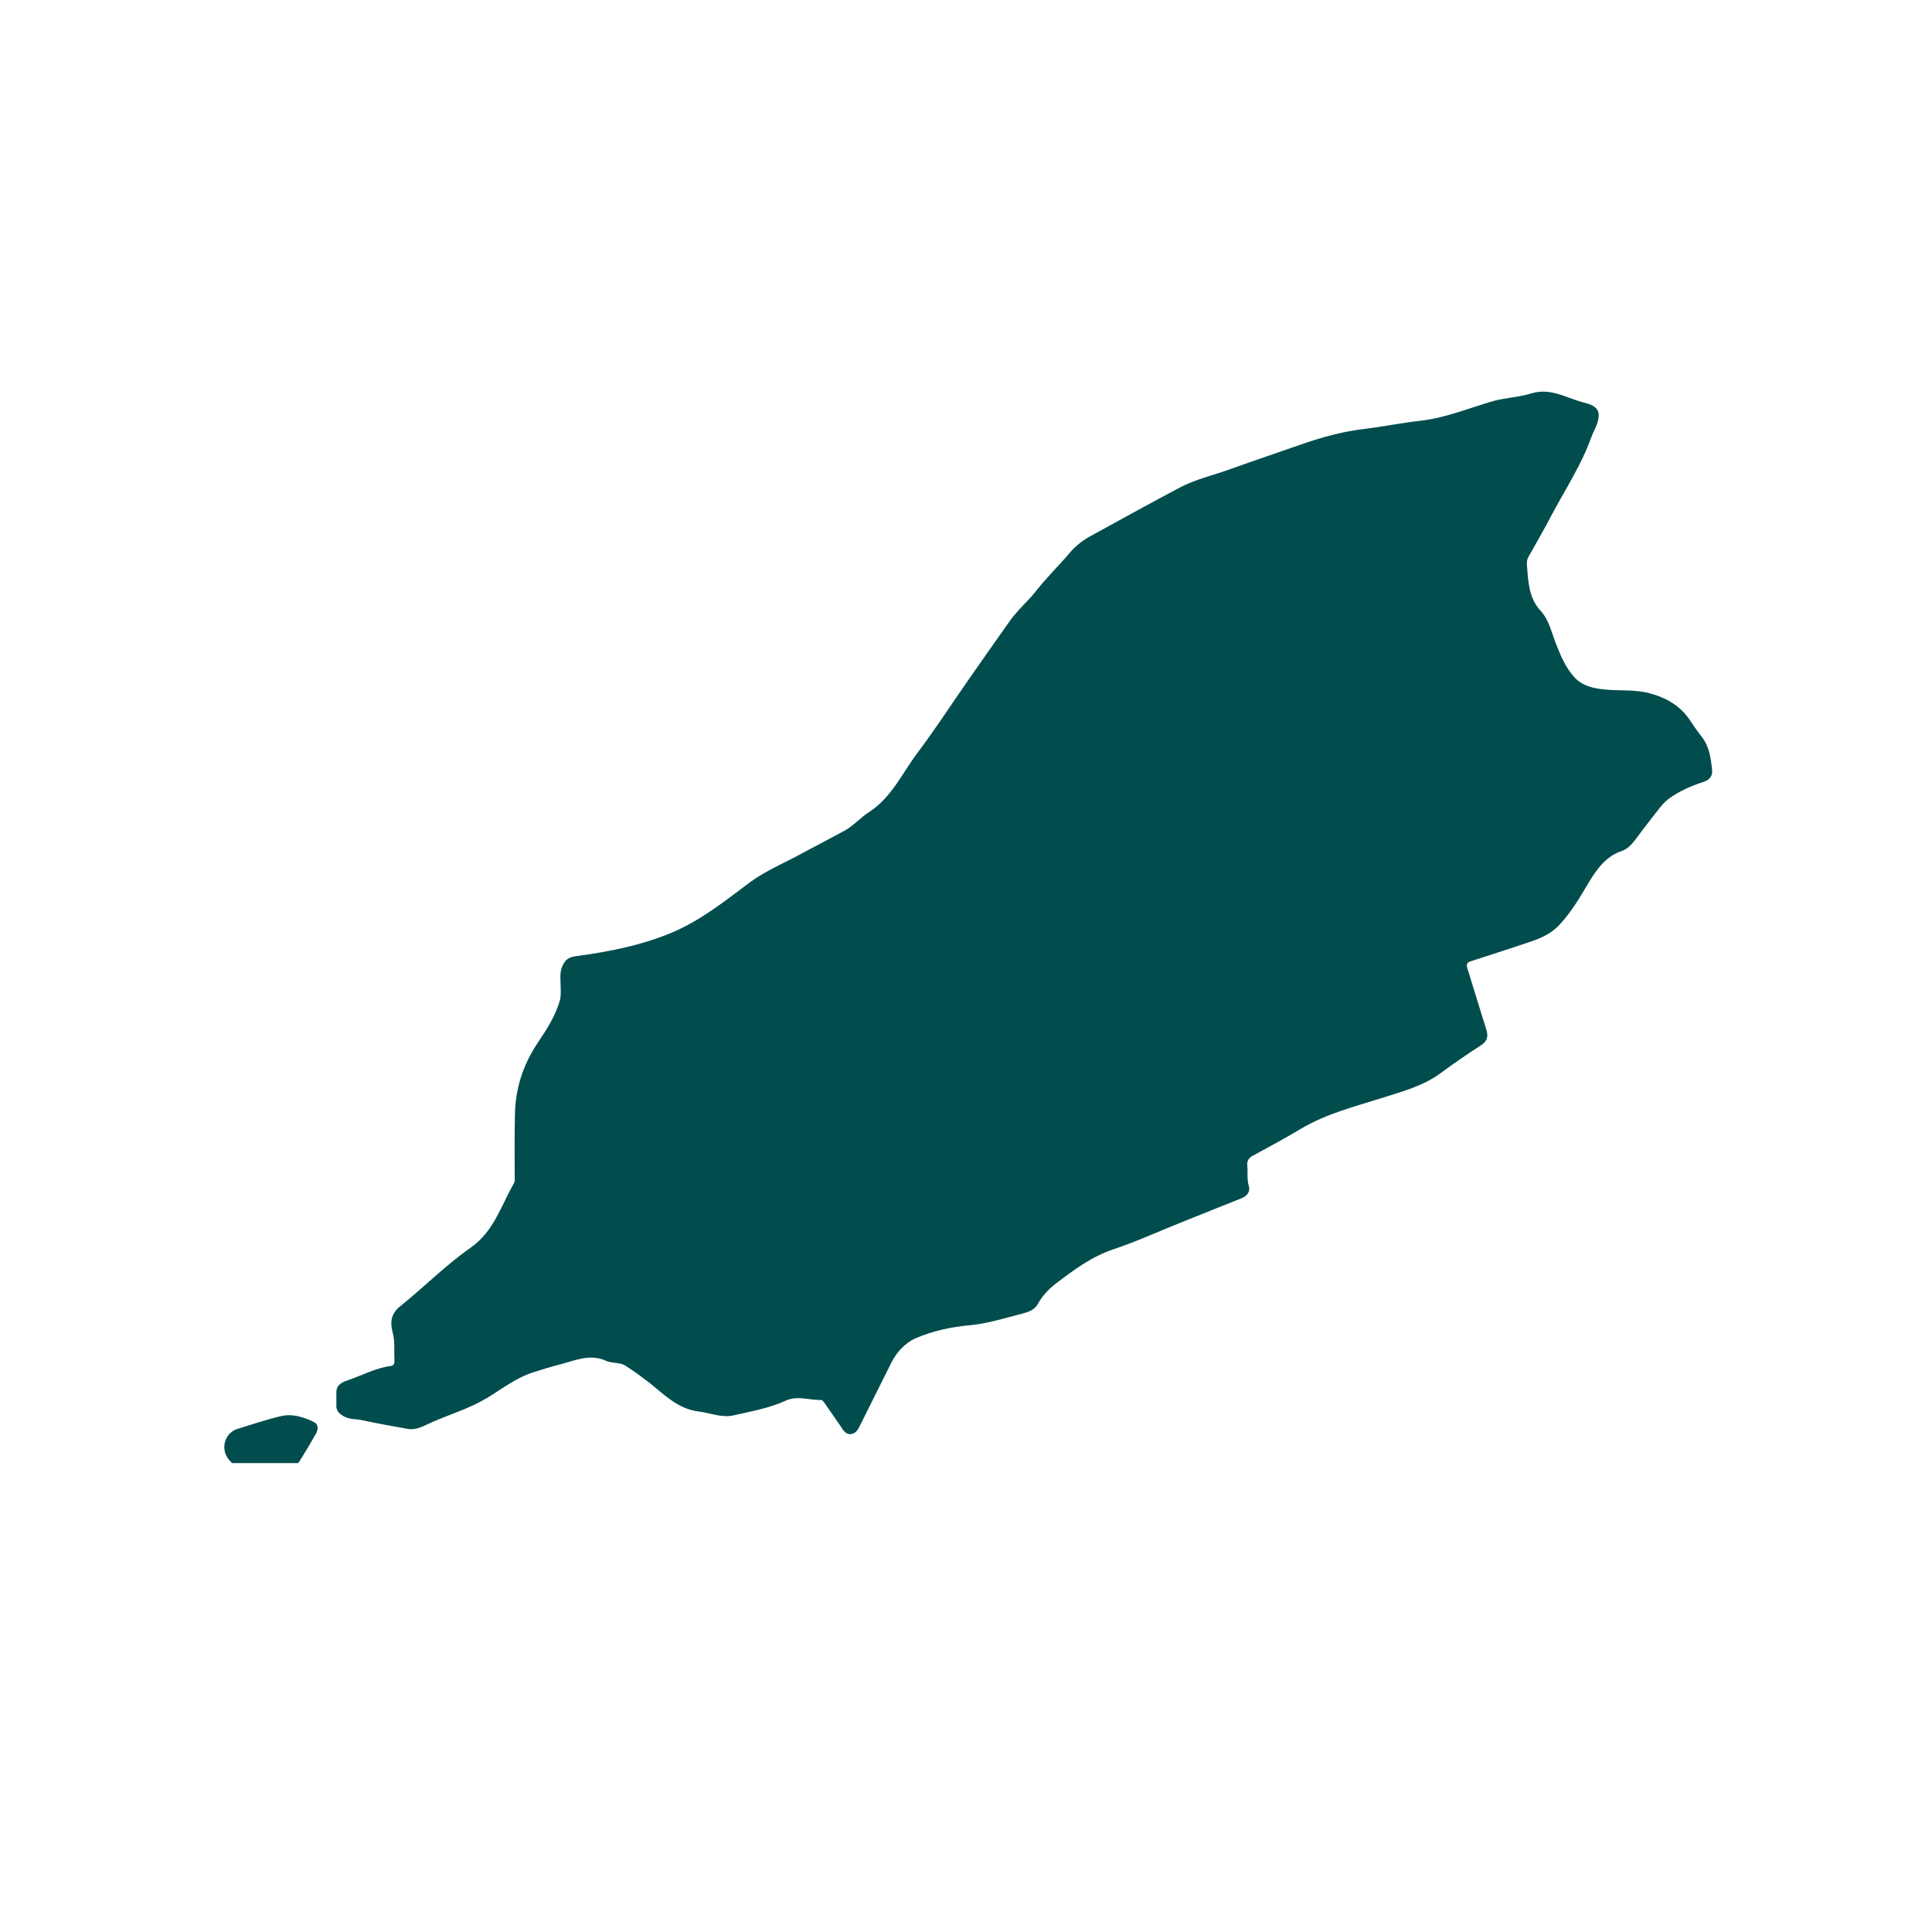 <svg xmlns="http://www.w3.org/2000/svg" xmlns:xlink="http://www.w3.org/1999/xlink" width="40" zoomAndPan="magnify" viewBox="0 0 30 30" height="40" preserveAspectRatio="xMidYMid meet" version="1.0"><defs><clipPath id="7c0adf05aa"><path d="M 3.387 6.023 L 26.613 6.023 L 26.613 22.719 L 3.387 22.719 Z M 3.387 6.023 " clip-rule="nonzero"/></clipPath></defs><g clip-path="url(#7c0adf05aa)"><path fill="#014d4e" d="M 24.824 6.469 C 24.816 6.586 24.746 6.688 24.707 6.797 C 24.559 7.211 24.316 7.582 24.109 7.969 C 23.988 8.203 23.855 8.43 23.727 8.66 C 23.707 8.699 23.707 8.742 23.711 8.785 C 23.73 9.031 23.738 9.285 23.922 9.484 C 24.055 9.629 24.09 9.816 24.16 9.992 C 24.234 10.184 24.312 10.371 24.453 10.523 C 24.578 10.656 24.754 10.691 24.922 10.707 C 25.152 10.73 25.391 10.703 25.621 10.766 C 25.859 10.832 26.07 10.945 26.219 11.152 C 26.285 11.25 26.352 11.348 26.422 11.438 C 26.543 11.59 26.566 11.773 26.586 11.957 C 26.594 12.051 26.547 12.109 26.453 12.141 C 26.262 12.203 26.074 12.285 25.914 12.402 C 25.809 12.48 25.734 12.598 25.648 12.703 C 25.559 12.816 25.473 12.934 25.383 13.051 C 25.328 13.121 25.27 13.184 25.18 13.215 C 24.926 13.301 24.789 13.508 24.66 13.719 C 24.531 13.941 24.398 14.16 24.227 14.348 C 24.117 14.473 23.961 14.555 23.805 14.609 C 23.484 14.719 23.164 14.82 22.84 14.926 C 22.789 14.941 22.762 14.965 22.785 15.035 C 22.883 15.348 22.977 15.664 23.078 15.98 C 23.113 16.094 23.098 16.168 22.992 16.234 C 22.781 16.371 22.574 16.512 22.375 16.66 C 22.109 16.859 21.797 16.941 21.492 17.039 C 21.047 17.18 20.59 17.293 20.188 17.535 C 19.941 17.684 19.691 17.816 19.441 17.953 C 19.391 17.984 19.363 18.027 19.367 18.09 C 19.379 18.195 19.359 18.305 19.391 18.414 C 19.418 18.496 19.371 18.566 19.289 18.602 C 18.973 18.73 18.652 18.855 18.336 18.984 C 17.992 19.121 17.652 19.277 17.301 19.395 C 16.957 19.508 16.68 19.715 16.402 19.926 C 16.289 20.012 16.188 20.117 16.117 20.246 C 16.062 20.348 15.957 20.375 15.859 20.402 C 15.598 20.469 15.34 20.551 15.066 20.578 C 14.773 20.602 14.477 20.668 14.207 20.785 C 14.059 20.855 13.93 20.988 13.848 21.145 C 13.684 21.473 13.523 21.797 13.359 22.125 C 13.328 22.195 13.285 22.266 13.203 22.27 C 13.121 22.27 13.086 22.195 13.047 22.137 C 12.965 22.016 12.879 21.898 12.797 21.777 C 12.785 21.762 12.766 21.738 12.75 21.738 C 12.566 21.746 12.387 21.664 12.199 21.75 C 11.945 21.867 11.668 21.914 11.395 21.977 C 11.211 22.02 11.031 21.941 10.852 21.918 C 10.531 21.879 10.324 21.664 10.094 21.48 C 9.973 21.387 9.848 21.293 9.719 21.211 C 9.625 21.148 9.508 21.176 9.406 21.129 C 9.148 21.012 8.906 21.137 8.664 21.195 C 8.539 21.227 8.418 21.266 8.293 21.305 C 8.027 21.387 7.805 21.559 7.57 21.703 C 7.301 21.867 7 21.957 6.711 22.082 C 6.594 22.133 6.477 22.211 6.332 22.188 C 6.098 22.145 5.863 22.105 5.633 22.055 C 5.531 22.031 5.422 22.047 5.324 21.984 C 5.266 21.949 5.227 21.91 5.223 21.84 C 5.223 21.766 5.223 21.688 5.223 21.613 C 5.227 21.488 5.332 21.457 5.418 21.426 C 5.637 21.352 5.84 21.238 6.07 21.211 C 6.117 21.203 6.129 21.164 6.125 21.125 C 6.117 20.977 6.137 20.824 6.094 20.676 C 6.055 20.523 6.074 20.391 6.223 20.277 C 6.59 19.98 6.926 19.641 7.312 19.371 C 7.672 19.117 7.781 18.719 7.98 18.375 C 8 18.34 7.992 18.293 7.992 18.25 C 7.992 17.934 7.988 17.617 7.996 17.301 C 8.004 16.902 8.121 16.535 8.348 16.195 C 8.484 15.992 8.621 15.785 8.691 15.543 C 8.719 15.441 8.703 15.336 8.703 15.23 C 8.699 15.145 8.699 15.059 8.746 14.973 C 8.789 14.891 8.848 14.859 8.941 14.848 C 9.461 14.777 9.969 14.68 10.461 14.469 C 10.91 14.273 11.273 13.977 11.652 13.695 C 11.91 13.508 12.203 13.391 12.477 13.238 C 12.688 13.125 12.898 13.016 13.109 12.902 C 13.254 12.824 13.359 12.695 13.496 12.609 C 13.844 12.383 14.008 12.008 14.246 11.691 C 14.516 11.332 14.762 10.953 15.02 10.582 C 15.242 10.266 15.461 9.949 15.684 9.637 C 15.801 9.473 15.957 9.34 16.082 9.184 C 16.246 8.973 16.441 8.785 16.613 8.582 C 16.715 8.461 16.836 8.375 16.969 8.305 C 17.422 8.055 17.879 7.805 18.336 7.562 C 18.586 7.434 18.863 7.375 19.125 7.277 C 19.492 7.145 19.859 7.023 20.223 6.895 C 20.539 6.785 20.855 6.699 21.191 6.66 C 21.477 6.625 21.762 6.566 22.043 6.535 C 22.445 6.492 22.809 6.336 23.188 6.227 C 23.379 6.176 23.586 6.168 23.777 6.109 C 24.066 6.02 24.305 6.168 24.559 6.242 C 24.617 6.258 24.68 6.27 24.734 6.301 C 24.805 6.344 24.828 6.391 24.824 6.469 Z M 4.461 22.953 C 4.633 22.738 4.77 22.5 4.906 22.262 C 4.941 22.199 4.949 22.117 4.875 22.082 C 4.719 22.004 4.539 21.949 4.371 21.988 C 4.145 22.039 3.922 22.117 3.699 22.184 C 3.477 22.246 3.41 22.523 3.574 22.688 C 3.633 22.75 3.695 22.816 3.758 22.875 C 3.816 22.93 3.879 22.953 3.961 22.914 C 4.051 22.875 4.133 22.883 4.207 22.949 C 4.242 22.984 4.285 22.996 4.312 22.996 C 4.379 22.996 4.426 23 4.461 22.953 Z M 4.461 22.953 " fill-opacity="1" fill-rule="nonzero"/></g></svg>